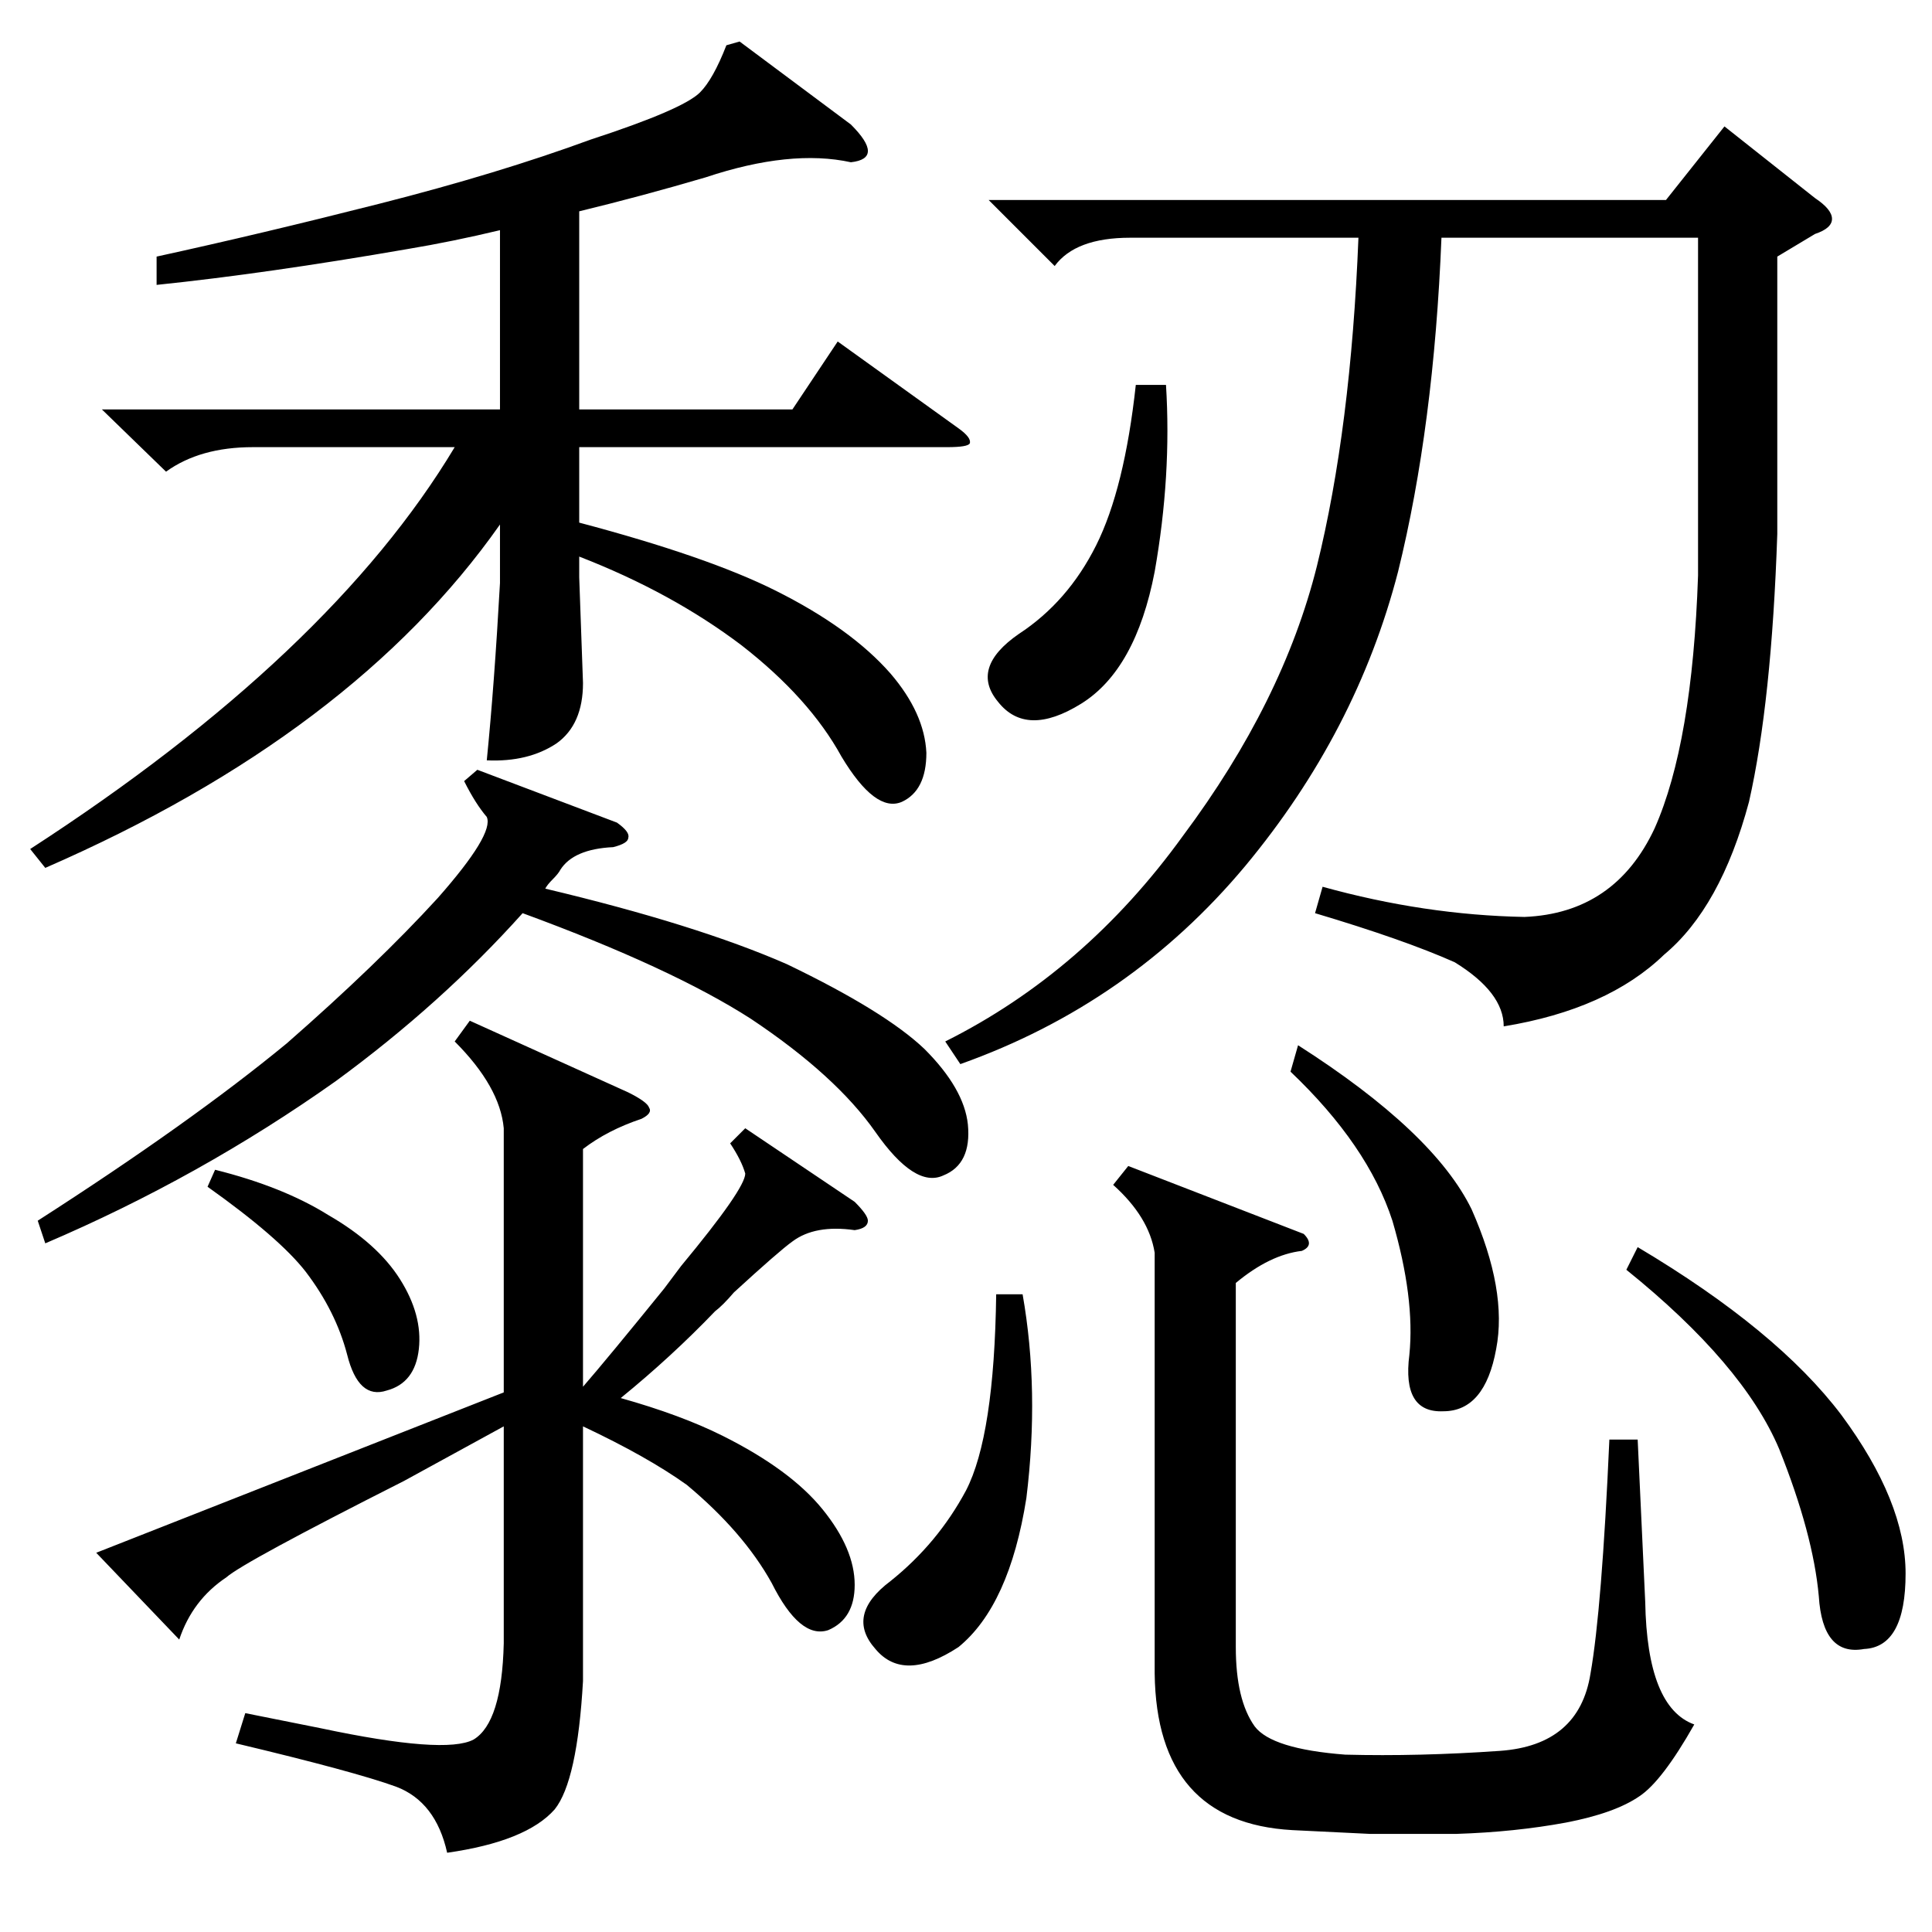 <?xml version="1.0" standalone="no"?>
<!DOCTYPE svg PUBLIC "-//W3C//DTD SVG 1.1//EN" "http://www.w3.org/Graphics/SVG/1.1/DTD/svg11.dtd" >
<svg xmlns="http://www.w3.org/2000/svg" xmlns:xlink="http://www.w3.org/1999/xlink" version="1.1" viewBox="0 -205 1024 1024">
  <g transform="matrix(1 0 0 -1 0 819)">
   <path fill="currentColor"
d="M392 1002l59 -44q9 -9 9 -14t-9 -6q-32 7 -77 -8q-34 -10 -67 -18v-105h113l24 36l64 -46q7 -5 6 -8q-1 -2 -12 -2h-195v-40q68 -18 104 -36q40 -20 61 -44q18 -21 19 -42q0 -20 -13 -26q-14 -6 -32 24q-17 31 -53 59q-37 28 -86 47v-11l2 -56q0 -22 -14 -32
q-15 -10 -37 -9q4 40 7 94v31q-78 -111 -241 -182l-8 10q159 103 225 213h-107q-28 0 -46 -13l-34 33h211v95q-25 -6 -49 -10q-75 -13 -133 -19v15q55 12 118 28t112 34q49 16 58 25q7 7 14 25zM942 888v-147q-3 -89 -15 -142q-15 -56 -45 -81q-30 -29 -85 -38q0 18 -26 34
q-27 12 -74 26l4 14q54 -15 107 -16q48 2 69 47q20 45 23 134v179h-136q-4 -100 -23 -177q-22 -85 -81 -156q-61 -73 -151 -105l-8 12q74 37 126 109q53 71 71 143q18 73 22 174h-121q-29 0 -40 -15l-35 35h359l31 39l48 -38q9 -6 9 -11t-9 -8zM267 426q-2 22 -26 46l8 11
l84 -38q10 -5 11 -8q2 -3 -4 -6q-18 -6 -31 -16v-126q13 15 43 52l9 12q34 41 34 49q-2 7 -8 16l8 8l58 -39q7 -7 7 -10q0 -4 -7 -5q-21 3 -33 -6q-7 -5 -31 -27q-6 -7 -10 -10q-23 -24 -50 -46q32 -9 54 -20q36 -18 53 -39t17 -40q0 -18 -14 -24q-15 -5 -30 25
q-15 27 -45 52q-21 15 -55 31v-135q-3 -53 -15 -68q-15 -17 -57 -23q-6 27 -27 35q-22 8 -85 23l5 16l40 -8q66 -14 81 -6q15 9 16 51v115l-53 -29q-85 -43 -94 -51q-18 -12 -25 -33l-44 46l216 85v140zM691 370q6 -6 -1 -9q-17 -2 -35 -17v-193q0 -28 10 -42q9 -12 48 -15
q39 -1 82 2q42 3 48 41q6 34 10 124h15l4 -86q1 -56 26 -65q-17 -30 -29 -38q-13 -9 -39 -14q-27 -5 -58 -6h-46q-21 1 -41 2q-72 4 -73 83v223q-3 19 -22 36l8 10zM253 616l74 -28q7 -5 6 -8q0 -3 -8 -5q-21 -1 -28 -12q-1 -2 -4 -5t-4 -5q80 -19 128 -40q52 -25 73 -45
q21 -21 23 -40q2 -21 -13 -27q-15 -7 -36 23t-66 60q-42 27 -121 56q-43 -48 -99 -89q-72 -51 -154 -86l-4 12q81 52 132 94q48 42 80 77q30 34 26 43q-6 7 -12 19zM868 363q74 -44 108 -89q34 -46 34 -84q0 -39 -22 -40q-22 -4 -24 28q-3 33 -21 78q-19 45 -81 95zM688 470
q72 -46 92 -87q19 -43 13 -74q-6 -33 -28 -33q-22 -1 -18 30q3 30 -9 71q-13 40 -54 79zM542 338q9 -51 2 -108q-9 -57 -36 -79q-29 -19 -44 -1q-16 18 8 36q25 20 40 48q15 29 16 104h14zM618 820q3 -48 -6 -99q-10 -52 -39 -70t-44 1q-15 18 11 36q26 17 41 47t21 85h16z
M114 404q36 -9 60 -24q26 -15 38 -34t10 -37t-17 -22q-15 -5 -21 19q-6 23 -22 44q-14 18 -52 45z" />
  </g>

</svg>
